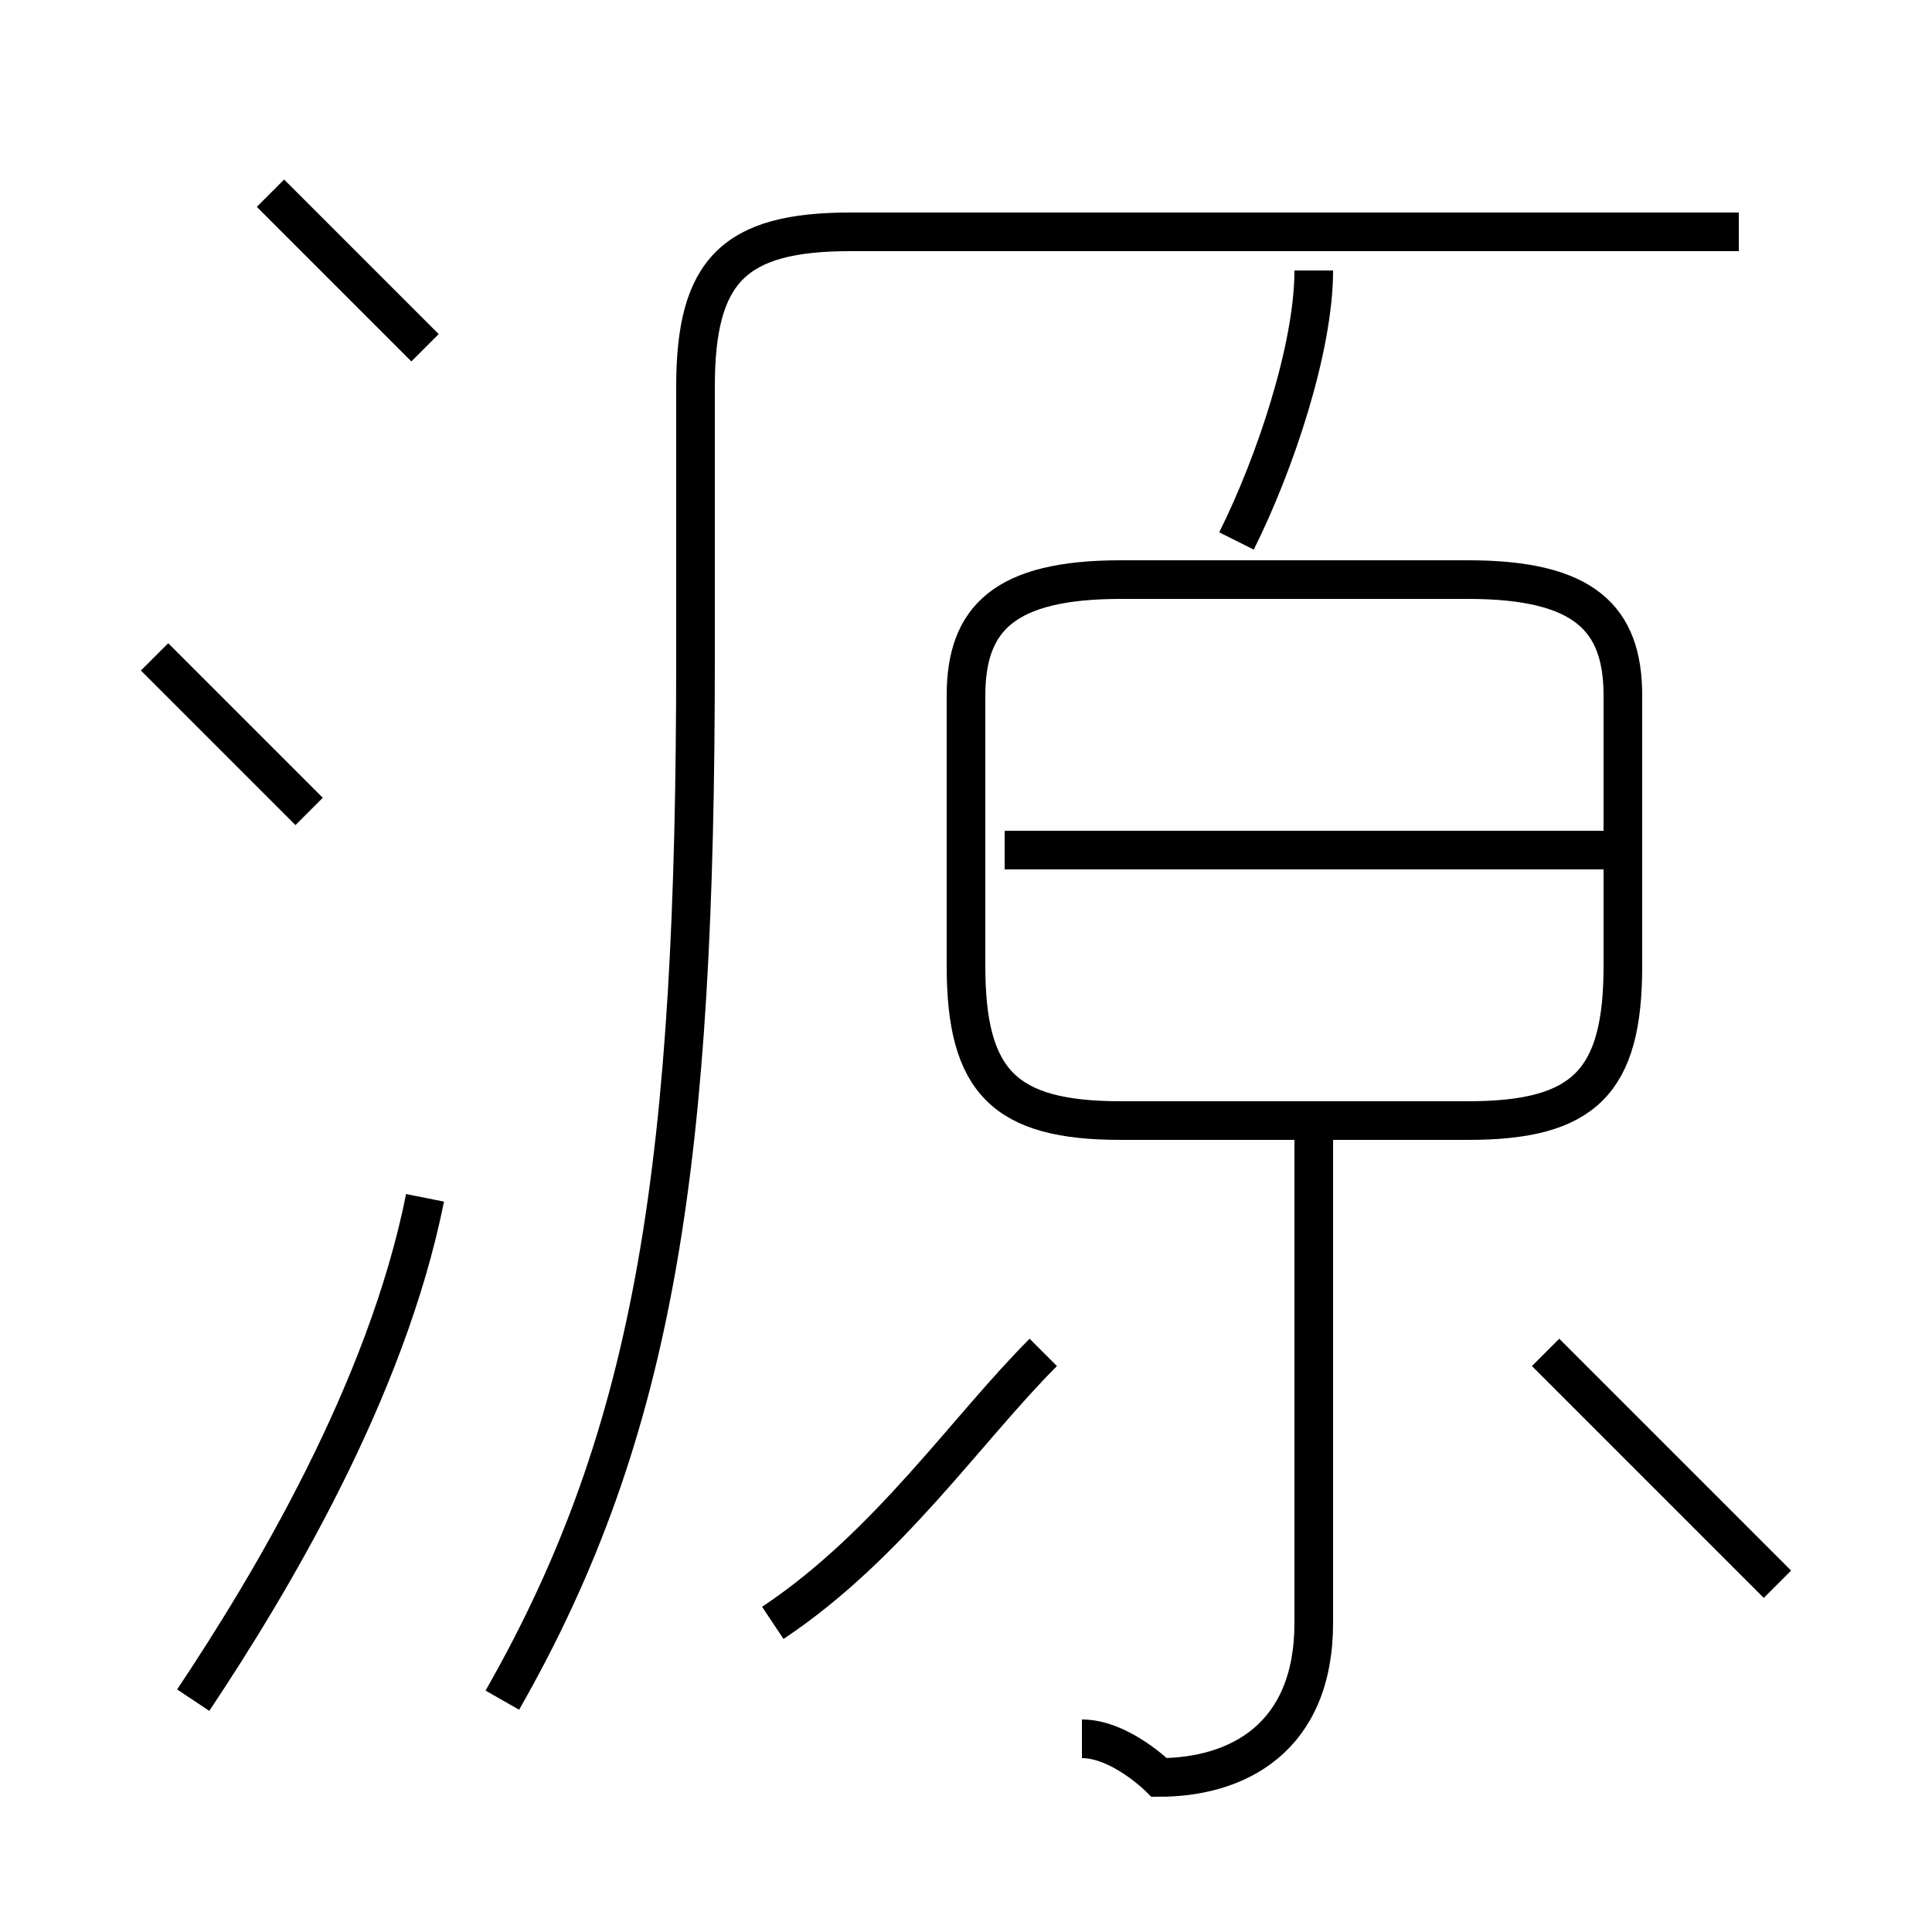 <?xml version='1.0' encoding='utf8'?>
<svg viewBox="0.0 -6.0 50.0 50.0" version="1.1" xmlns="http://www.w3.org/2000/svg">
<rect x="0.0" y="-6.0" width="50.0" height="50.0" fill="#808080" stroke="none"/>
<rect x="-1000" y="-1000" width="2000" height="2000" stroke="white" fill="white"/>
<g style="fill:white;stroke:#000000;  stroke-width:1">
<path d="M 13 0 C 17 -7 18 -14 18 -27 L 18 -34 C 18 -37 19 -38 22 -38 L 45 -38 M 5 0 C 7 -3 10 -8 11 -13 M 20 -2 C 23 -4 25 -7 27 -9 M 8 -23 C 7 -24 5 -26 4 -27 M 28 1 C 29 1 30 2 30 2 C 32 2 34 1 34 -2 L 34 -15 M 11 -35 C 10 -36 8 -38 7 -39 M 46 -3 C 44 -5 42 -7 40 -9 M 29 -15 L 38 -15 C 41 -15 42 -16 42 -19 L 42 -26 C 42 -28 41 -29 38 -29 L 29 -29 C 26 -29 25 -28 25 -26 L 25 -19 C 25 -16 26 -15 29 -15 Z M 42 -22 L 26 -22 M 32 -30 C 33 -32 34 -35 34 -37" transform="translate(0.0 38.0)" />
</g>
</svg>
